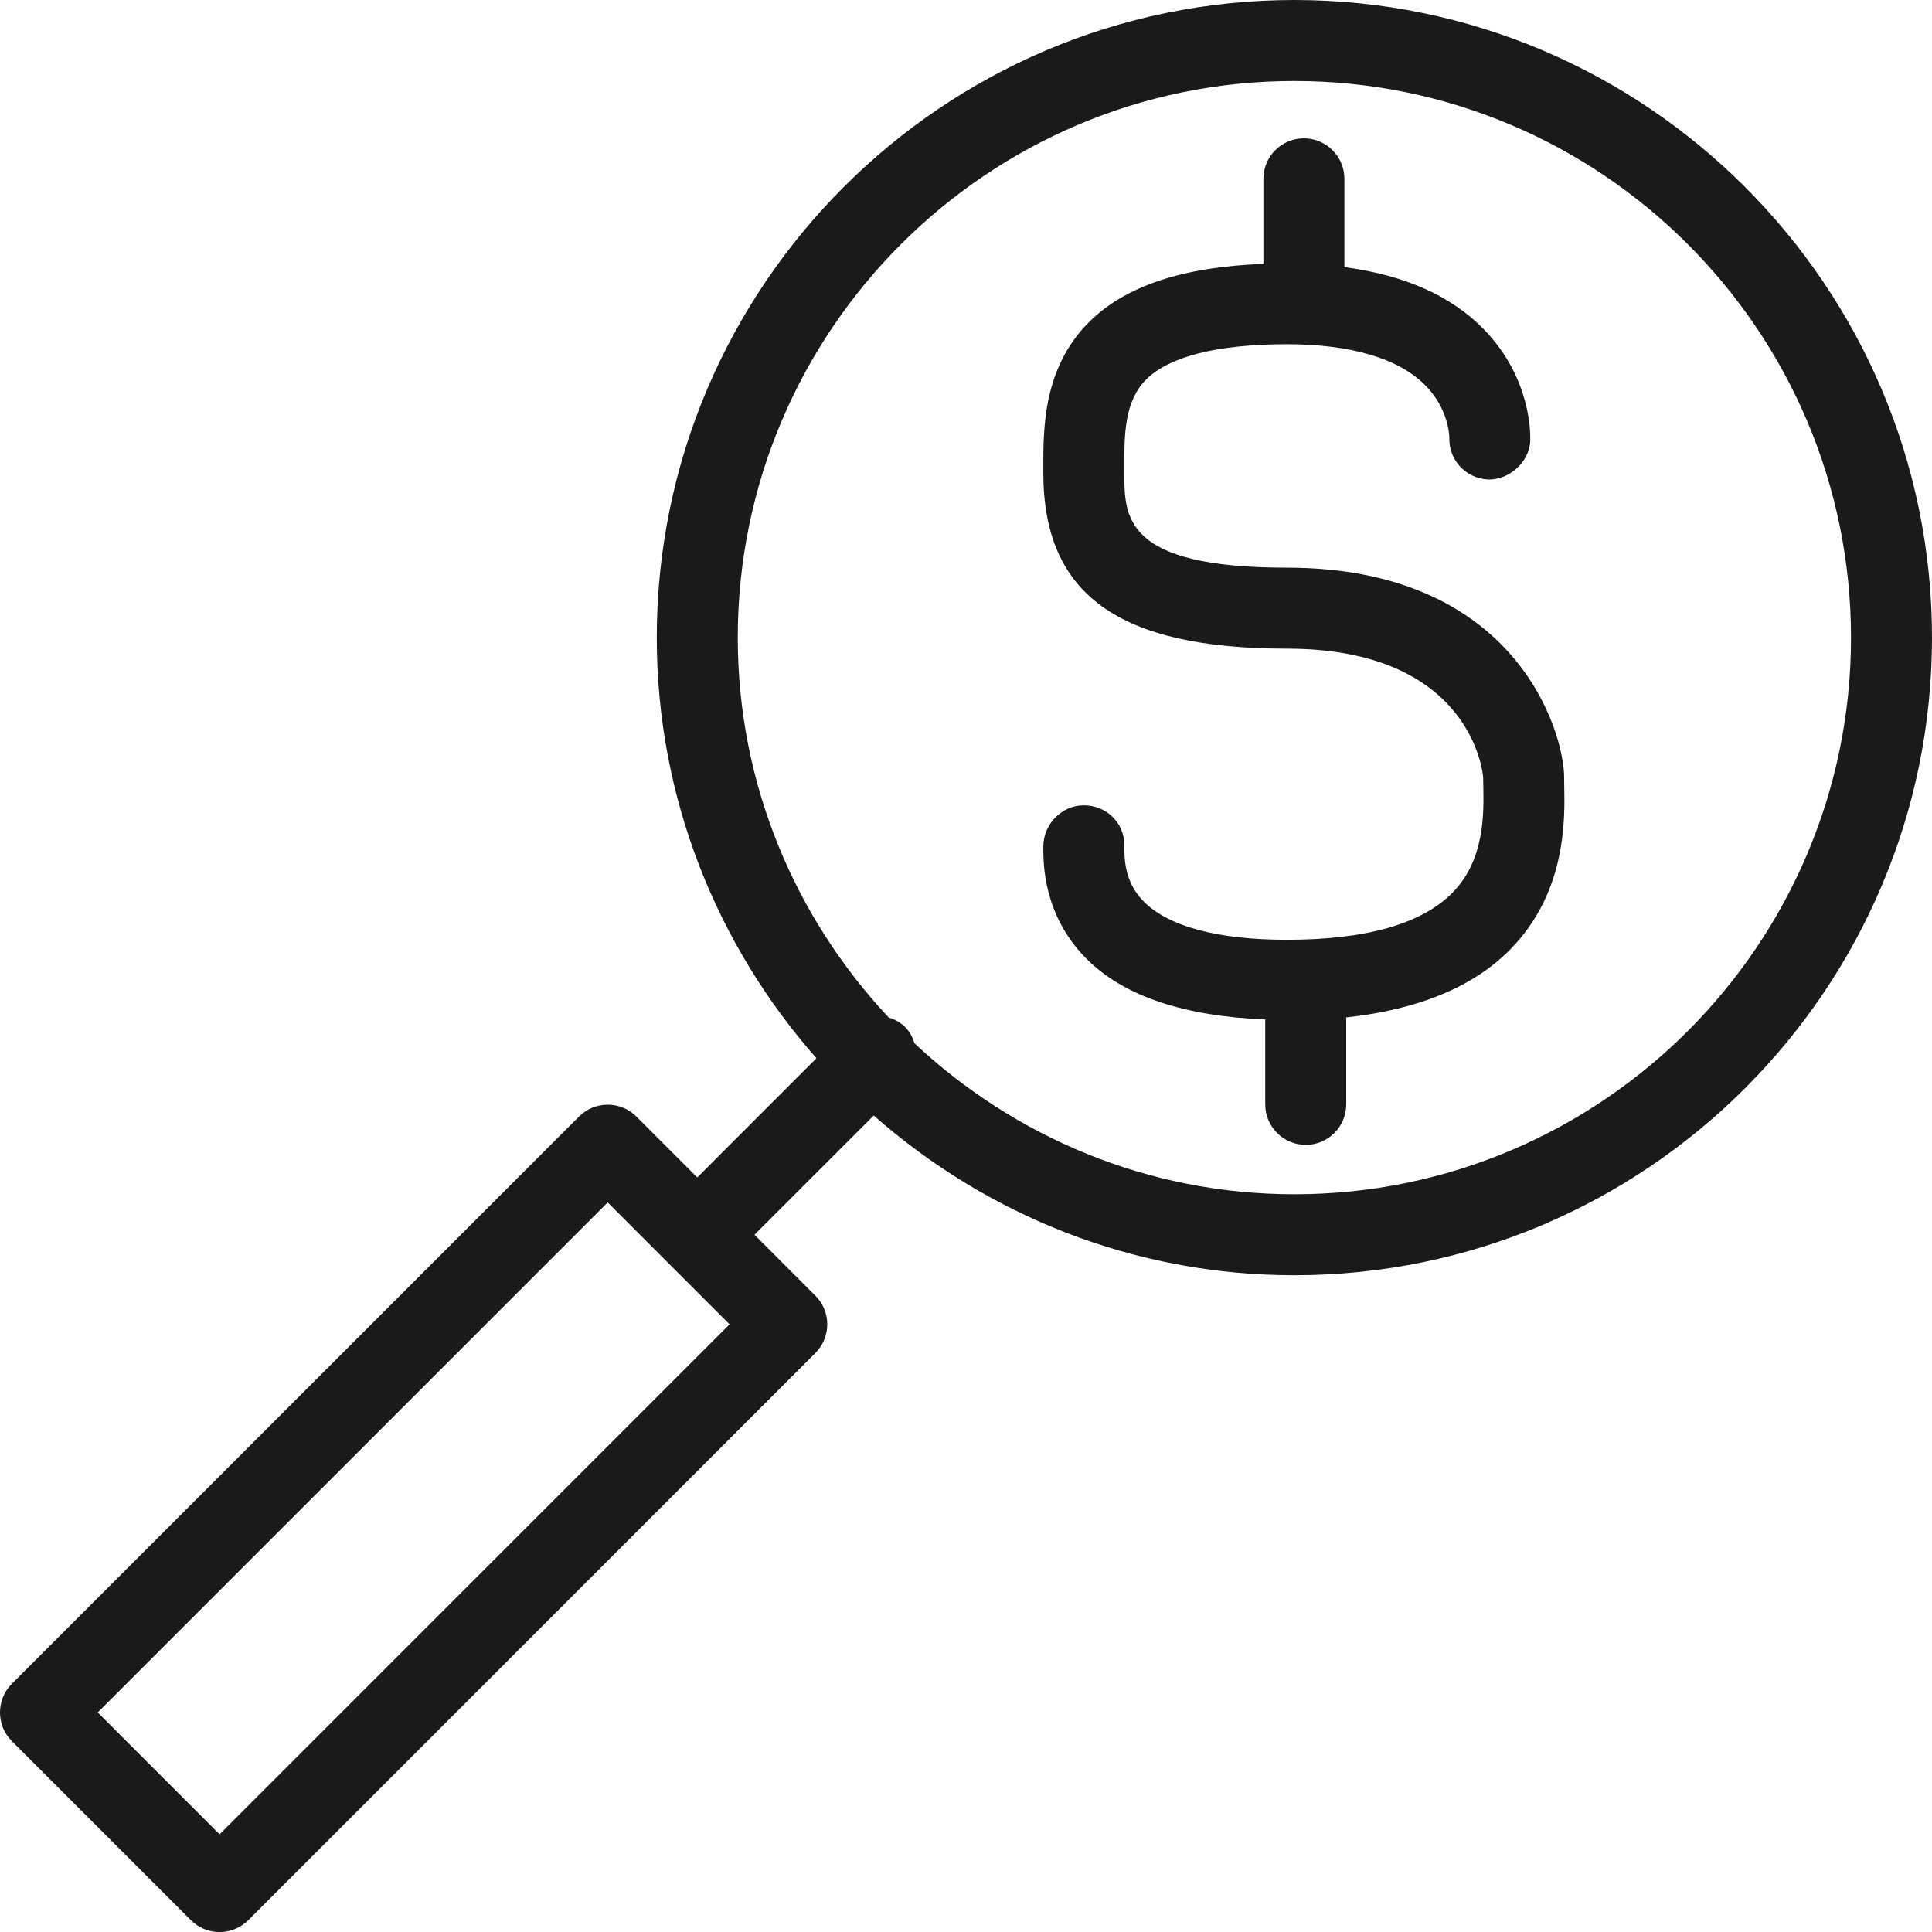 <?xml version="1.0" encoding="utf-8"?>
<!-- Generator: Adobe Illustrator 17.1.0, SVG Export Plug-In . SVG Version: 6.00 Build 0)  -->
<!DOCTYPE svg PUBLIC "-//W3C//DTD SVG 1.1//EN" "http://www.w3.org/Graphics/SVG/1.1/DTD/svg11.dtd">
<svg version="1.1" id="magnifier-dollar" xmlns="http://www.w3.org/2000/svg" xmlns:xlink="http://www.w3.org/1999/xlink" x="0px"
	 y="0px" viewBox="0 0 1009.998 1010.033" enable-background="new 0 0 1009.998 1010.033" xml:space="preserve">
<g id="magnifier-dollar-magnifier-dollar">
	<path fill="#1A1A1A" d="M676.642,0C492.897,0,343.348,149.549,343.348,333.331c0,84.272,31.705,161.125,83.468,219.882
		l-62.3,62.323l-31.847-31.847c-3.969-3.969-9.355-6.189-14.979-6.189c-5.623,0-11.009,2.221-14.979,6.189
		L6.166,880.259c-8.222,8.269-8.222,21.665,0,29.933l93.651,93.652c3.969,3.969,9.355,6.189,14.978,6.189
		c5.623,0,11.01-2.221,14.979-6.189l296.499-296.547c8.269-8.268,8.269-21.664,0-29.934l-31.847-31.87
		l62.347-62.323c58.756,51.787,135.598,83.492,219.869,83.492c183.807,0,333.356-149.525,333.356-333.331
		C1009.998,149.549,860.449,0,676.642,0z M114.796,958.932l-63.694-63.719l266.589-266.611l63.694,63.717
		L114.796,958.932z M676.642,624.325c-76.758,0-146.5-30.122-198.535-78.886c-0.992-3.118-2.481-6.096-4.961-8.576
		c-2.481-2.481-5.457-3.969-8.576-4.961c-48.763-52.047-78.885-121.789-78.885-198.571
		c0-160.44,130.554-290.994,290.958-290.994c160.465,0,291.017,130.554,291.017,290.994
		C967.66,493.795,837.107,624.325,676.642,624.325z"/>
	<path fill="#1A1A1A" d="M817.687,406.356c0-23.152-24.571-109.598-144.967-109.598
		c-84.956,0-84.956-26.343-84.956-49.59v-2.646c-0.048-17.034-0.048-34.635,11.388-46.094
		c12.049-12.096,37.517-18.475,73.568-18.475c33.407,0,58.402,7.394,72.295,21.381
		c12.379,12.427,12.662,26.578,12.662,27.618c-0.33,11.553,8.695,21.239,20.318,21.712
		c10.442,0.33,21.499-8.6,21.972-20.295c0.141-3.236,0.614-32.319-23.814-57.74
		c-17.151-17.885-41.841-28.823-73.333-32.98v-46.164c0-11.695-9.498-21.169-21.168-21.169
		c-11.719,0-21.169,9.474-21.169,21.169v44.463c-42.29,1.607-72.341,11.576-91.288,30.571
		c-23.861,23.885-23.814,55.307-23.768,76.097v2.552c0,63.576,39.266,91.927,127.293,91.927
		c97.668,0,102.629,66.694,102.629,67.261l0.096,4.939c0.235,14.293,0.708,38.225-16.066,55.33
		c-16.064,16.373-45.219,24.665-86.658,24.665c-35.91,0-61.756-6.899-74.75-19.939
		c-10.301-10.324-10.206-22.704-10.206-29.627c0-11.671-9.45-20.695-21.121-20.719c0,0,0,0-0.048,0
		c-11.623,0-21.121,9.852-21.168,21.499c-0.047,8.883-0.142,35.91,22.539,58.709
		c19.609,19.68,51.385,30.052,93.462,31.729v44.393c0,11.695,9.497,21.168,21.168,21.168
		c11.718,0,21.169-9.473,21.169-21.168v-45.455c37.635-4.111,66.529-15.947,85.807-35.603
		c29.248-29.792,28.539-67.616,28.162-85.784L817.687,406.356z"/>
</g>
</svg>
